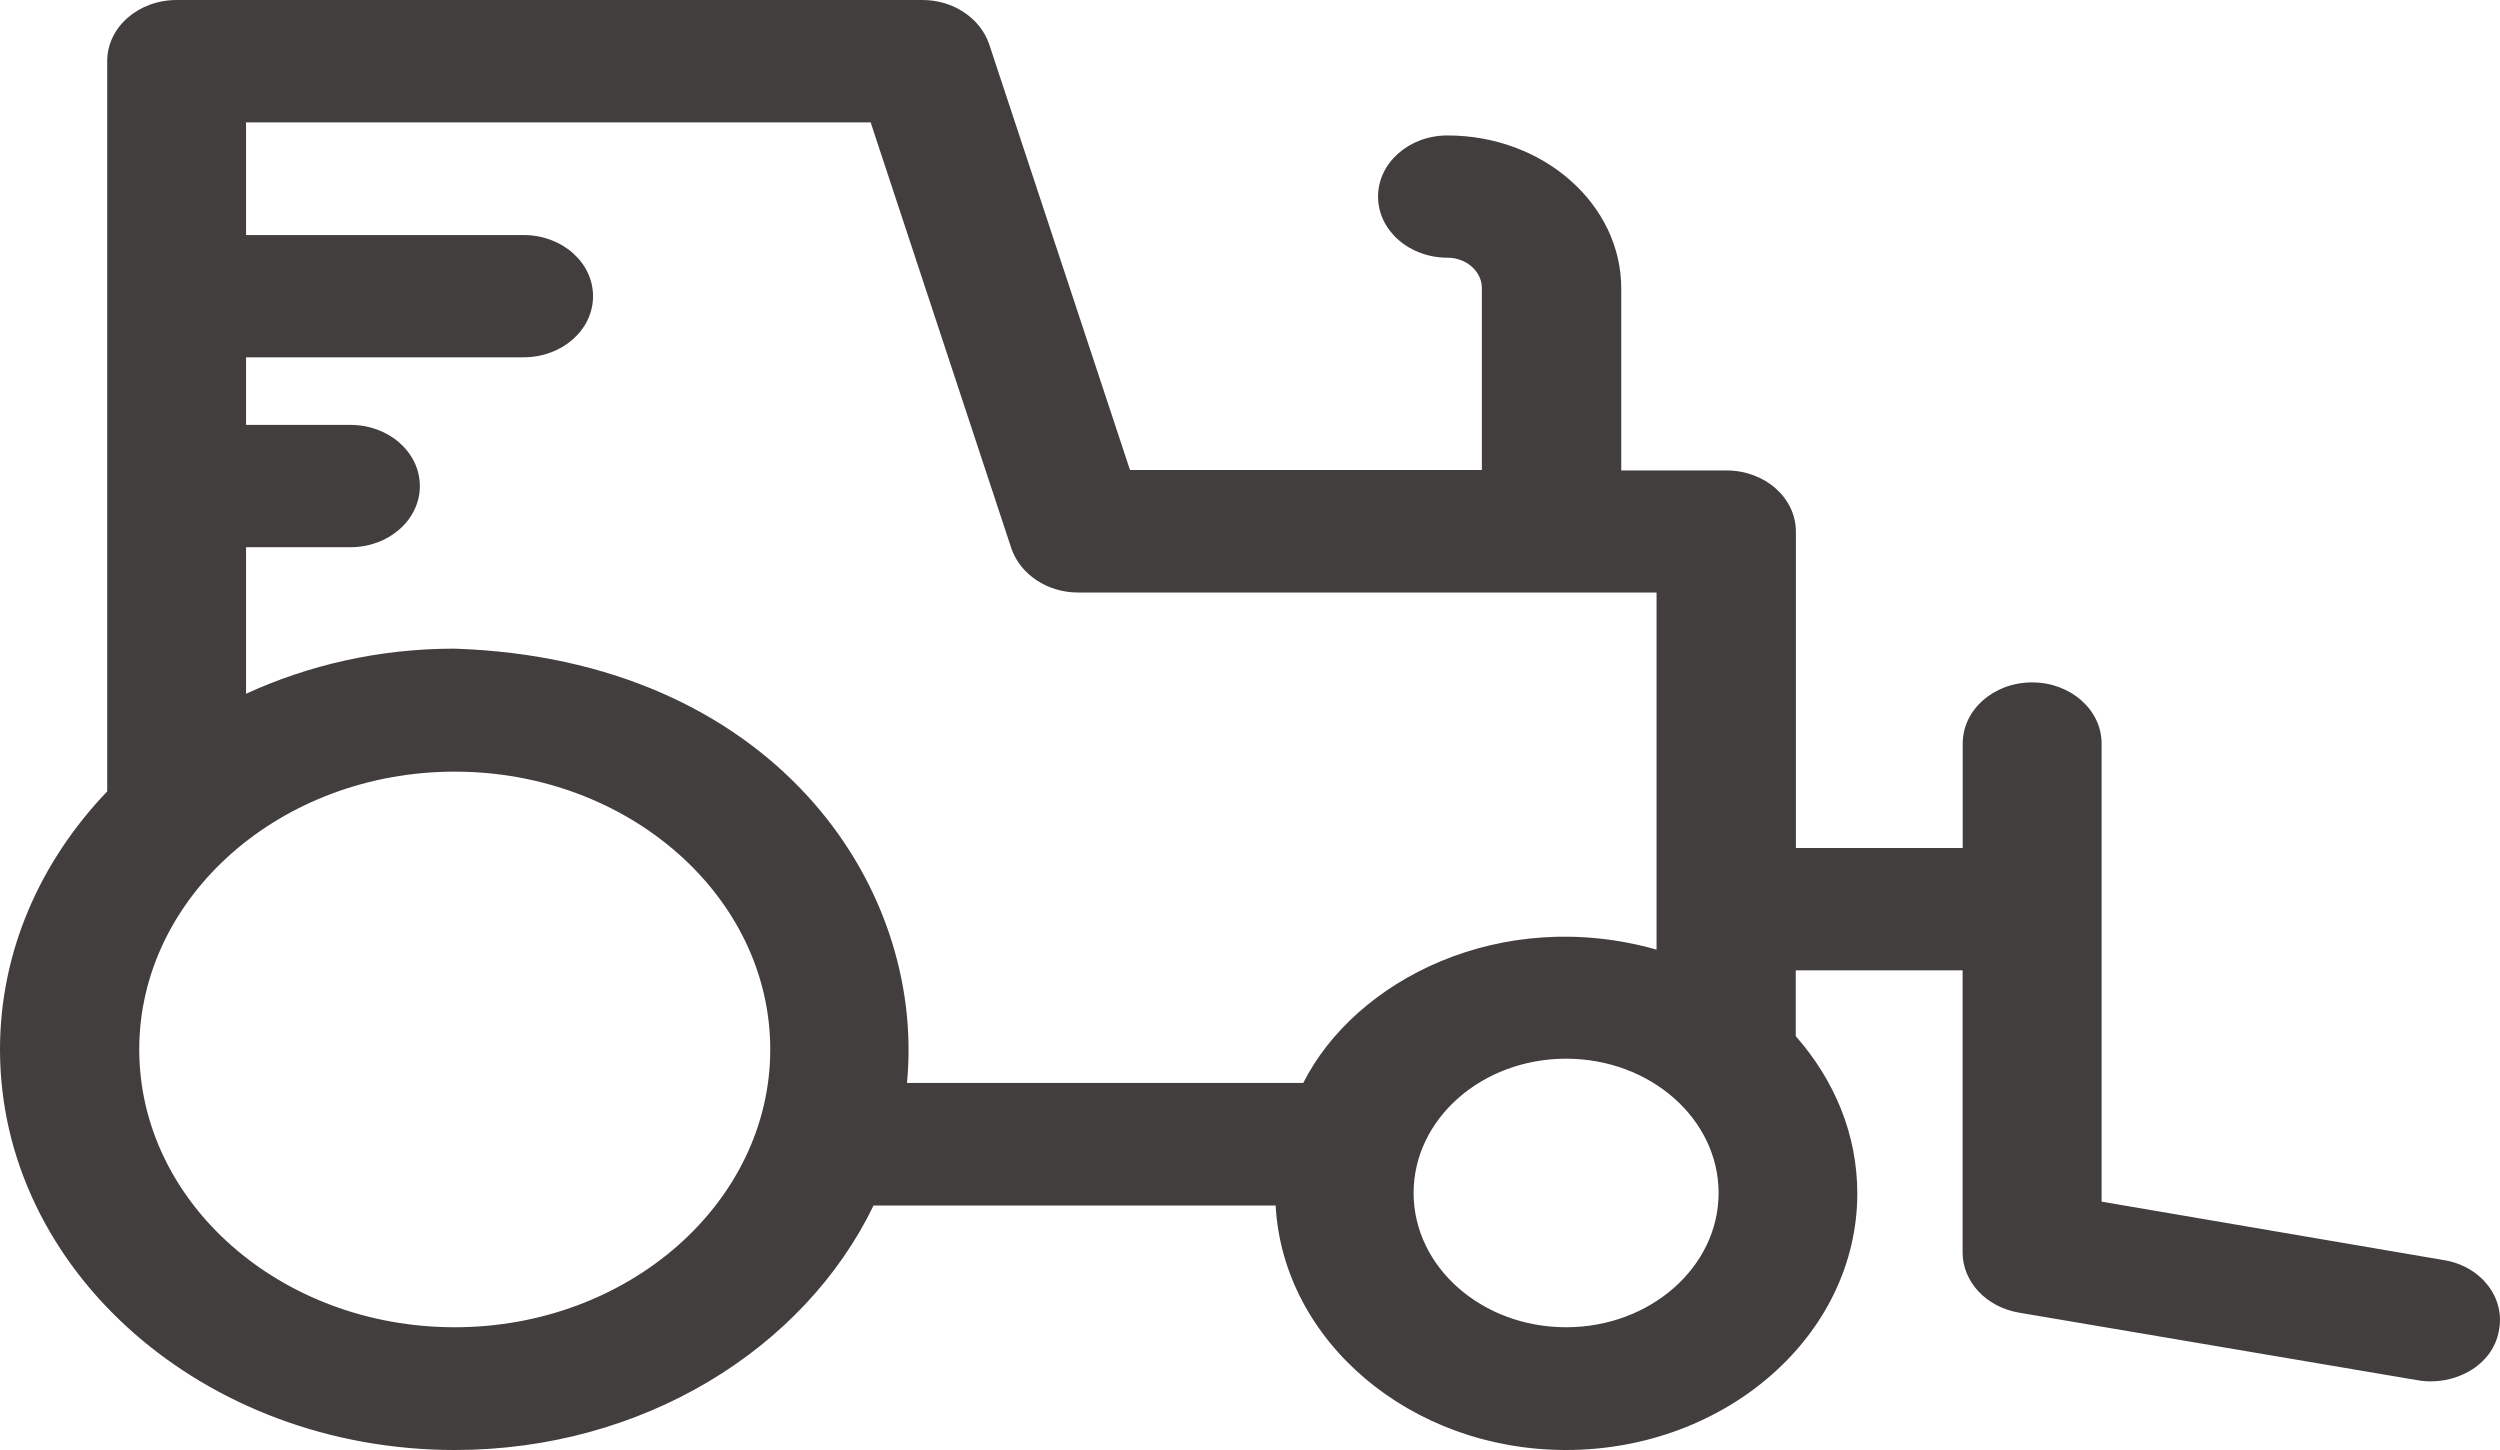 <?xml version="1.0" encoding="UTF-8"?>
<svg width="50px" height="29px" viewBox="0 0 50 29" version="1.1" xmlns="http://www.w3.org/2000/svg" xmlns:xlink="http://www.w3.org/1999/xlink">
    <!-- Generator: Sketch 42 (36781) - http://www.bohemiancoding.com/sketch -->
    <title>Tractor</title>
    <desc>Created with Sketch.</desc>
    <defs></defs>
    <g id="02.-Handoff-Folder-" stroke="none" stroke-width="1" fill="none" fill-rule="evenodd">
        <g id="ICEF_Assets" transform="translate(-918, -2515)" fill="#433E3E">
            <g id="Our-Approach" transform="translate(57, 2374)">
                <path d="M909.882,166.203 L903.032,165.033 L903.032,155.871 C903.032,155.196 902.412,154.648 901.643,154.648 C900.874,154.648 900.254,155.194 900.254,155.871 L900.254,157.96 L896.918,157.96 L896.918,151.632 C896.918,150.957 896.299,150.409 895.53,150.409 L893.425,150.409 L893.425,146.769 C893.425,145.086 891.87,143.709 889.949,143.709 C889.183,143.709 888.561,144.254 888.561,144.932 C888.561,145.606 889.18,146.154 889.949,146.154 C890.332,146.154 890.637,146.432 890.637,146.76 L890.637,150.4 L883.6,150.4 L880.783,141.883 C880.605,141.363 880.064,141 879.455,141 L864.533,141 C863.766,141 863.144,141.546 863.144,142.222 L863.144,156.828 C861.806,158.228 861,160.024 861,161.991 C861,166.404 865.073,170 870.095,170 C873.854,170 877.083,167.98 878.471,165.111 L886.513,165.111 C886.66,167.825 889.211,170 892.319,170 C895.527,170 898.146,167.693 898.146,164.869 C898.146,163.681 897.685,162.599 896.915,161.723 L896.915,160.406 L900.252,160.406 L900.252,166.047 C900.252,166.637 900.724,167.139 901.375,167.252 L909.349,168.604 C910.079,168.733 910.846,168.317 910.974,167.633 C911.121,166.965 910.627,166.325 909.882,166.203 Z M870.095,167.545 C866.609,167.545 863.785,165.049 863.785,161.989 C863.785,158.929 866.62,156.433 870.095,156.433 C873.57,156.433 876.405,158.929 876.405,161.989 C876.405,165.049 873.57,167.545 870.095,167.545 Z M887.065,162.659 L879.14,162.659 C879.523,158.663 876.405,154.175 870.084,153.973 C868.578,153.973 867.171,154.302 865.921,154.875 L865.921,151.944 L868.009,151.944 C868.775,151.944 869.397,151.398 869.397,150.721 C869.397,150.046 868.777,149.498 868.009,149.498 L865.921,149.498 L865.921,148.146 L871.473,148.146 C872.24,148.146 872.861,147.601 872.861,146.924 C872.861,146.249 872.242,145.701 871.473,145.701 L865.921,145.701 L865.921,143.448 L878.413,143.448 L881.227,151.967 C881.405,152.487 881.946,152.85 882.555,152.85 L894.131,152.85 L894.131,159.992 C891.02,159.113 888.107,160.595 887.065,162.659 Z M892.322,167.545 C890.639,167.545 889.272,166.341 889.272,164.859 C889.272,163.378 890.639,162.174 892.322,162.174 C894.004,162.174 895.372,163.378 895.372,164.859 C895.372,166.341 894.004,167.545 892.322,167.545 Z" id="Tractor"></path>
            </g>
        </g>
    </g>
</svg>